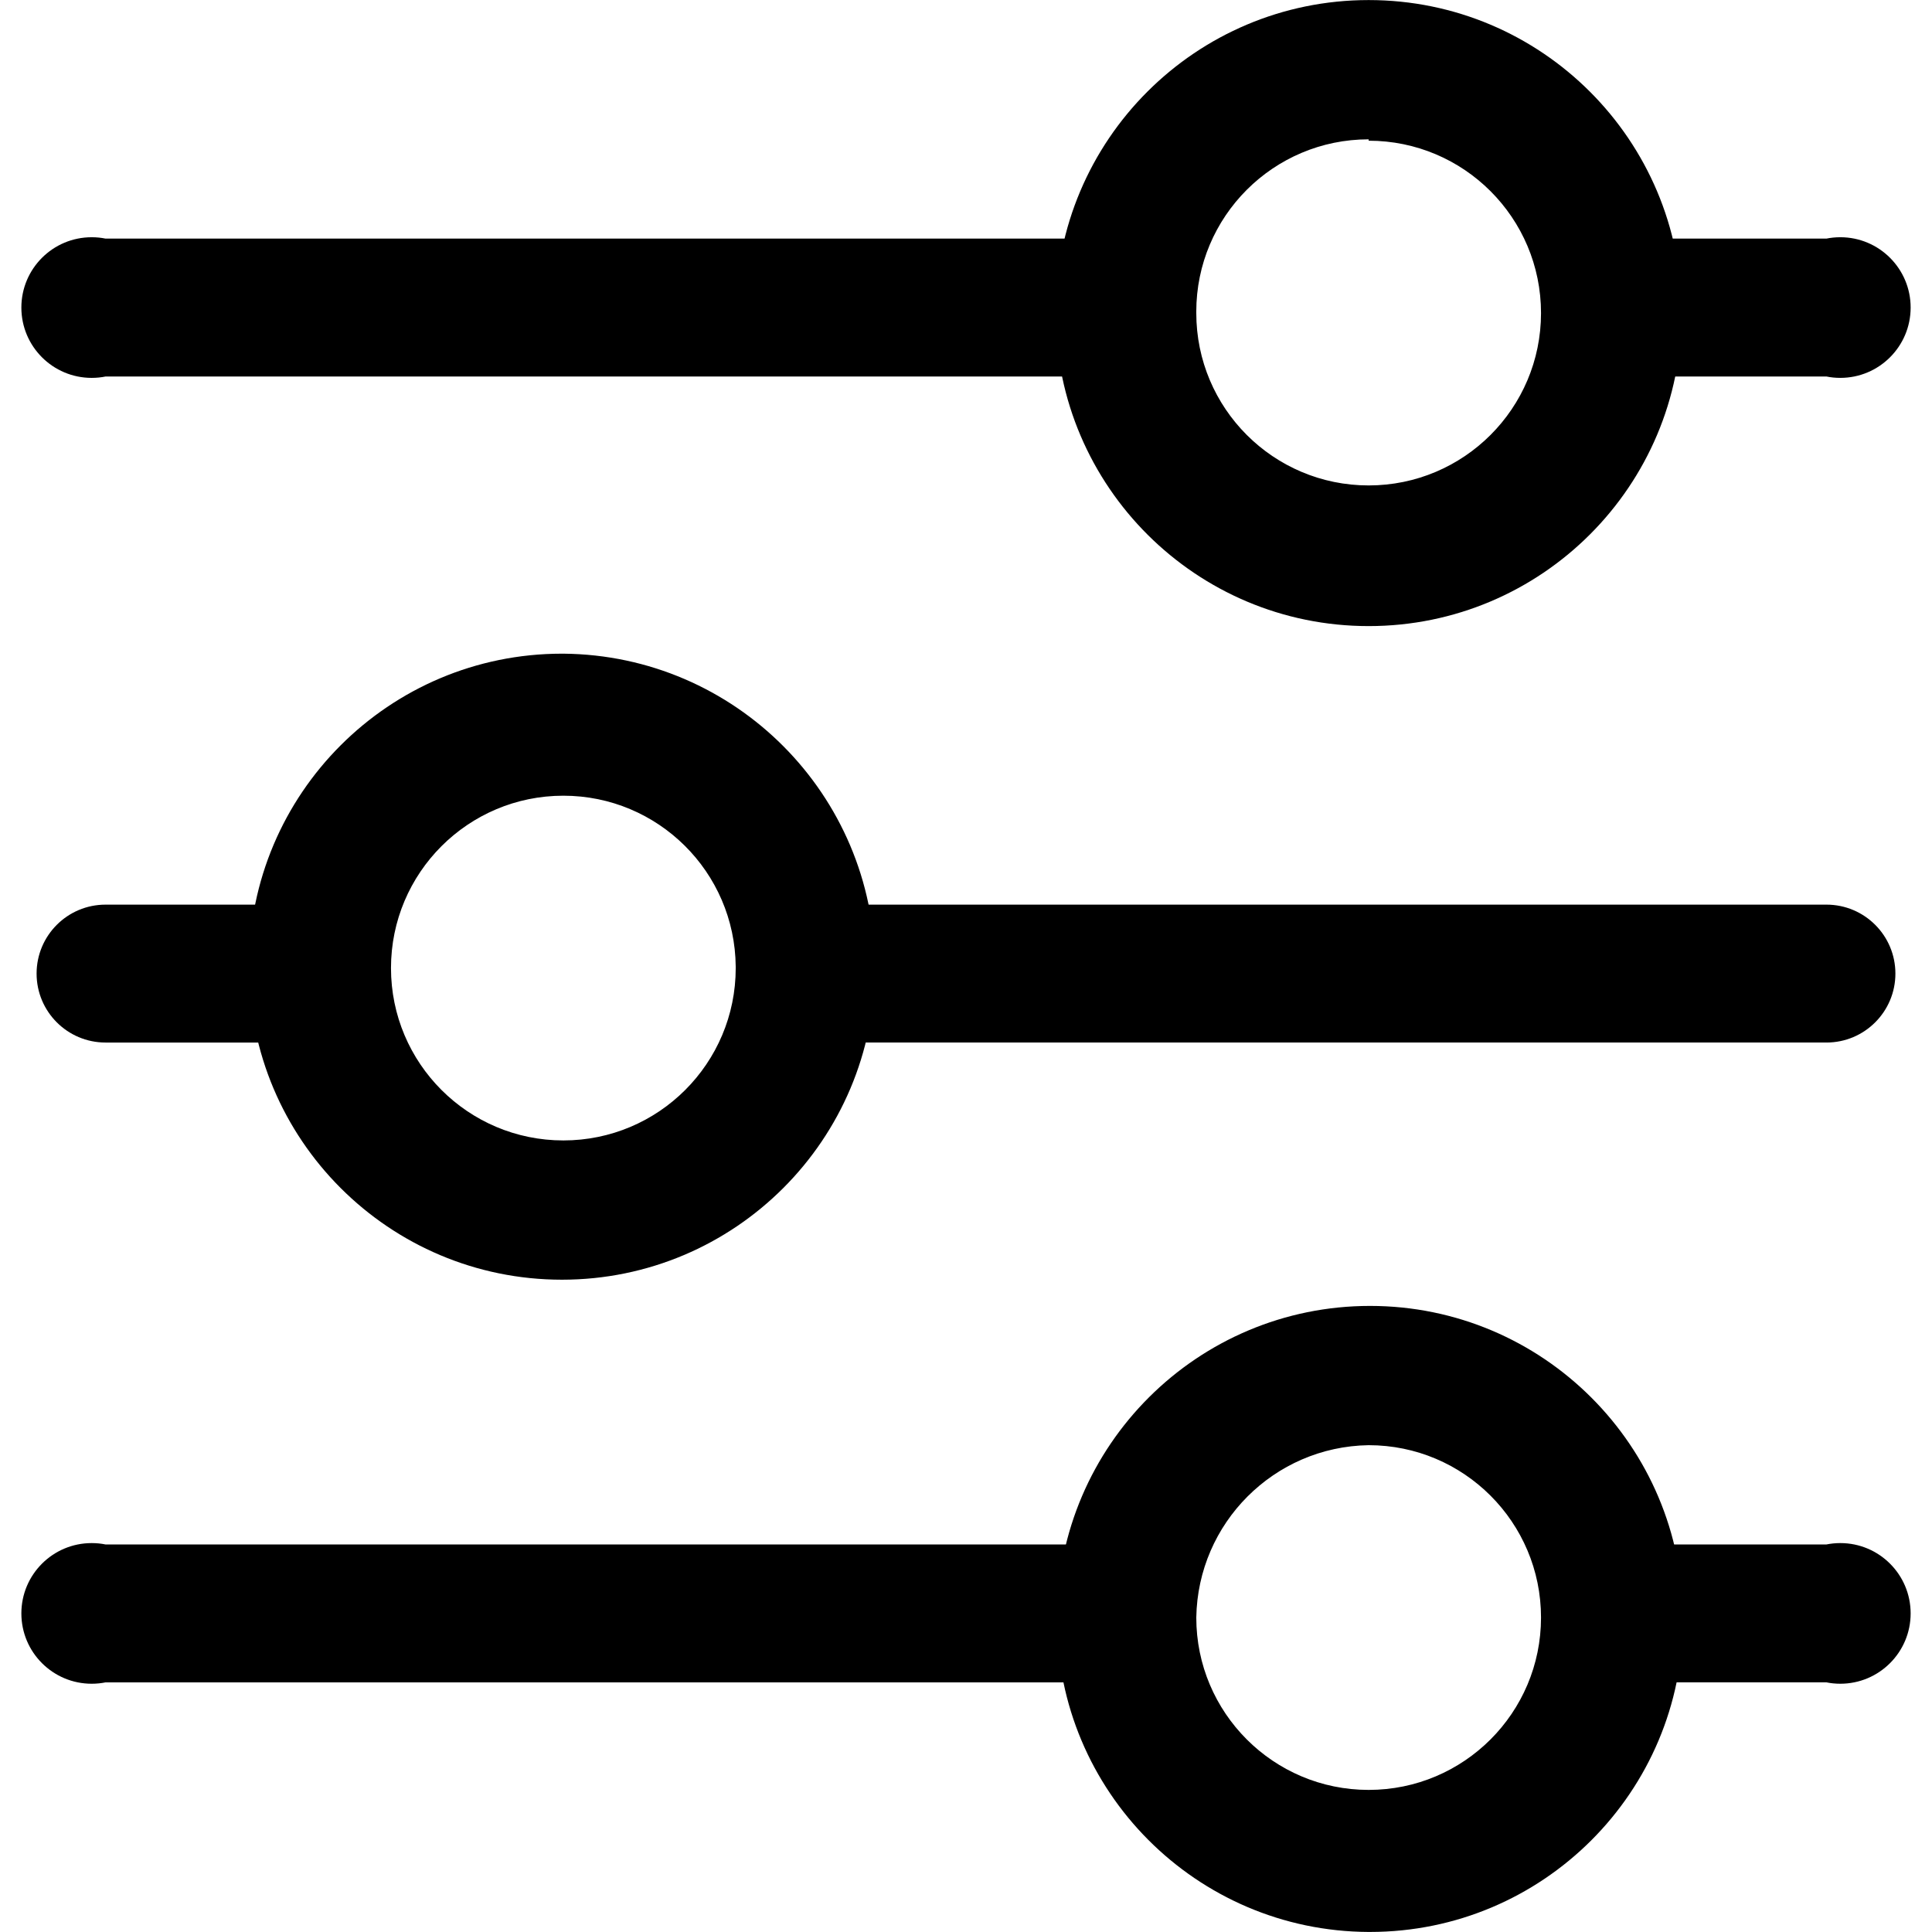 <!-- Generated by IcoMoon.io -->
<svg version="1.1" xmlns="http://www.w3.org/2000/svg" width="250" height="250" viewBox="0 0 250 250">
<title>filters</title>
<path d="M207.972 48.719h28.371c0.539 0.114 1.158 0.178 1.793 0.178 5.026 0 9.1-4.074 9.1-9.1s-4.074-9.1-9.1-9.1c-0.635 0-1.254 0.065-1.852 0.188l0.059-0.010h-29.442zM145.877 30.876h-132.219c-0.539-0.114-1.158-0.178-1.793-0.178-5.026 0-9.1 4.074-9.1 9.1s4.074 9.1 9.1 9.1c0.635 0 1.254-0.065 1.852-0.188l-0.059 0.010h132.576z"></path>
<path d="M177.103 81.016c22.37-0 40.504-18.135 40.504-40.504s-18.134-40.504-40.504-40.504c-22.37 0-40.504 18.134-40.504 40.504 0 0.063 0 0.125 0 0.188v-0.010c0.101 22.293 18.197 40.326 40.504 40.326 0 0 0 0 0 0v0zM177.103 18.207c12.318 0 22.304 9.986 22.304 22.304s-9.986 22.304-22.304 22.304c-12.318 0-22.304-9.986-22.304-22.304v0c-0-0.053-0.001-0.116-0.001-0.178 0-12.318 9.986-22.304 22.304-22.304 0 0 0 0 0.001 0v0z"></path>
<path d="M207.972 217.696h28.371c0.539 0.114 1.158 0.178 1.793 0.178 5.026 0 9.1-4.074 9.1-9.1s-4.074-9.1-9.1-9.1c-0.635 0-1.254 0.065-1.852 0.188l0.059-0.010h-29.442zM145.877 199.853h-132.219c-0.539-0.114-1.158-0.178-1.793-0.178-5.026 0-9.1 4.074-9.1 9.1s4.074 9.1 9.1 9.1c0.635 0 1.254-0.065 1.852-0.188l-0.059 0.010h132.576z"></path>
<path d="M177.103 249.993c0.053 0 0.115 0 0.178 0 22.37 0 40.504-18.134 40.504-40.504s-18.134-40.504-40.504-40.504c-22.307 0-40.402 18.033-40.504 40.316v0.010c-0 0.053-0 0.116-0 0.179 0 22.307 18.033 40.403 40.317 40.504h0.010zM177.103 187.006c12.318 0 22.304 9.986 22.304 22.304s-9.986 22.304-22.304 22.304c-12.318 0-22.304-9.986-22.304-22.304v0c0.197-12.238 10.066-22.107 22.285-22.304l0.019-0z"></path>
<path d="M42.028 117.060h-28.371c-4.927 0-8.922 3.995-8.922 8.922s3.995 8.922 8.922 8.922v0h29.442zM104.123 134.903h132.219c4.927 0 8.922-3.995 8.922-8.922s-3.995-8.922-8.922-8.922v0h-132.576z"></path>
<path d="M72.897 84.585c-0.053-0-0.116-0-0.178-0-22.37 0-40.504 18.134-40.504 40.504s18.134 40.504 40.504 40.504c22.37 0 40.504-18.134 40.504-40.504v0c-0.1-22.267-18.073-40.303-40.307-40.504h-0.019zM72.897 147.572c-12.318-0-22.303-9.986-22.303-22.304s9.986-22.304 22.304-22.304c12.255 0 22.202 9.885 22.303 22.116v0.010c0 0.053 0.001 0.116 0.001 0.178 0 12.318-9.986 22.304-22.304 22.304-0 0-0 0-0.001 0v0z"></path>
</svg>
